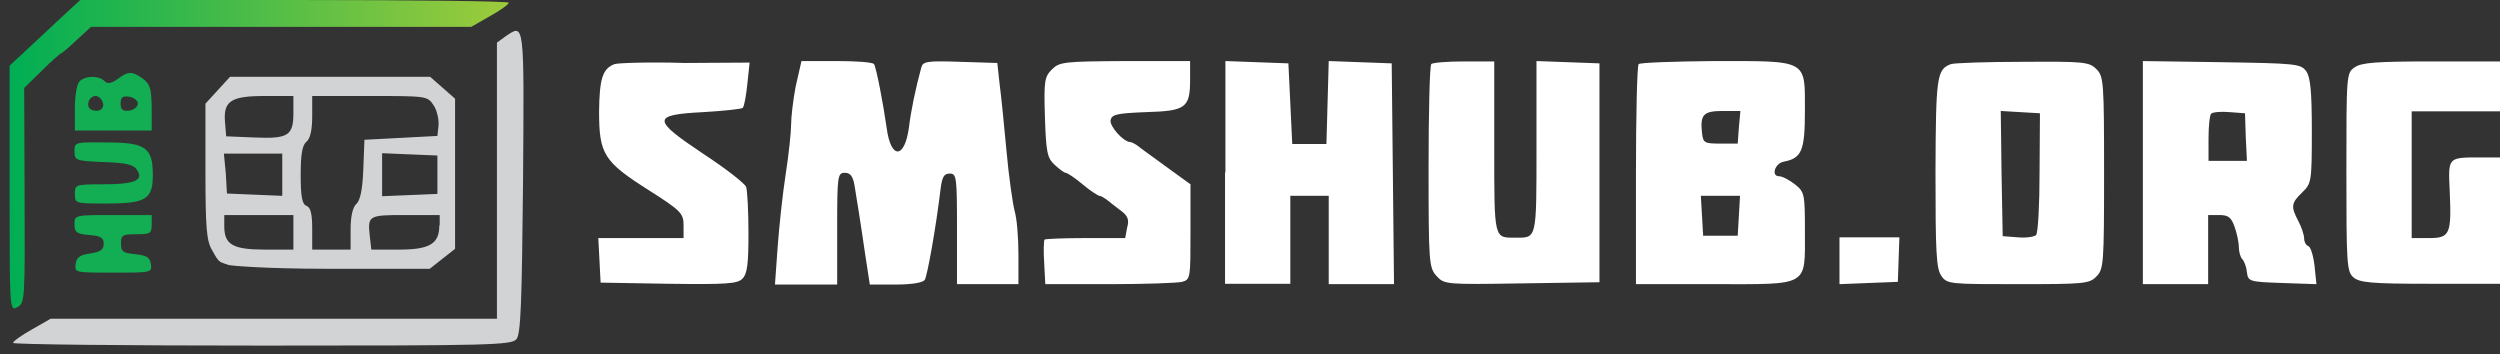 <svg width="261" height="37" viewBox="0 0 261 37" fill="none" xmlns="http://www.w3.org/2000/svg">
<rect x="0" y="0" width="261" height="37" fill="#333333" stroke="none"/>
<g clip-path="url(#clip0_332_42)">
<path fill-rule="evenodd" clip-rule="evenodd" d="M6.374 1.844C5.292 2.886 3.608 4.41 2.686 5.292L1.002 6.855V19.684C1.002 32.432 1.002 32.512 1.804 32.071C2.606 31.63 2.606 31.309 2.566 20.405L2.525 9.18L4.37 7.376C5.372 6.374 6.294 5.572 6.374 5.572C6.454 5.572 7.216 4.931 8.018 4.169L9.501 2.806H29.347H49.193L51.157 1.684C52.24 1.082 53.122 0.441 53.122 0.281C53.122 0.12 43.059 0 30.79 0L8.379 0L6.374 1.844Z" fill="url(#paint0_linear_332_42)"/>
<path fill-rule="evenodd" clip-rule="evenodd" d="M52.761 3.808L51.879 4.45V18.842V33.274H28.586H5.292L3.328 34.396C2.245 34.998 1.363 35.639 1.363 35.799C1.363 35.96 13.07 36.08 27.383 36.08C51.078 36.08 53.443 36.04 53.924 35.398C54.365 34.877 54.485 31.63 54.606 18.962C54.726 2.085 54.766 2.445 52.761 3.808Z" fill="#D2D3D4"/>
<path d="M14.915 8.218C13.792 7.416 13.391 7.416 12.269 8.258C11.587 8.739 11.226 8.779 10.905 8.459C10.304 7.857 8.901 7.898 8.299 8.499C8.019 8.779 7.818 10.022 7.818 11.305V13.63H11.828H15.837V11.225C15.797 9.22 15.676 8.779 14.915 8.218ZM9.582 11.465C8.901 11.225 9.222 10.022 9.983 10.022C10.264 10.022 10.585 10.303 10.705 10.624C10.986 11.305 10.384 11.786 9.582 11.465ZM13.511 11.546C12.83 11.626 12.589 11.465 12.589 10.824C12.589 10.183 12.79 9.982 13.511 10.102C13.993 10.183 14.393 10.503 14.393 10.824C14.393 11.145 13.993 11.465 13.511 11.546Z" fill="#13AD53"/>
<path fill-rule="evenodd" clip-rule="evenodd" d="M7.778 15.795C7.778 16.757 7.899 16.797 10.825 16.918C13.231 16.998 13.993 17.198 14.313 17.759C15.035 18.842 14.033 19.243 10.705 19.243C7.859 19.243 7.818 19.283 7.818 20.245C7.818 21.247 7.859 21.247 11.106 21.247C15.236 21.247 15.957 20.806 15.957 18.28C15.957 15.394 15.195 14.873 11.146 14.873C7.859 14.833 7.778 14.833 7.778 15.795Z" fill="#13AD53"/>
<path fill-rule="evenodd" clip-rule="evenodd" d="M7.778 23.412C7.778 24.254 7.979 24.414 9.302 24.534C10.505 24.615 10.825 24.815 10.825 25.456C10.825 26.058 10.505 26.298 9.422 26.459C8.34 26.619 7.979 26.86 7.899 27.581C7.778 28.463 7.859 28.463 11.828 28.463C15.797 28.463 15.877 28.463 15.757 27.581C15.636 26.86 15.316 26.659 14.113 26.539C12.83 26.419 12.63 26.258 12.63 25.416C12.63 24.534 12.79 24.454 14.233 24.454C15.677 24.454 15.837 24.374 15.837 23.452V22.45H11.828C7.818 22.45 7.778 22.45 7.778 23.412Z" fill="#13AD53"/>
<path d="M46.186 9.14L44.903 8.018H34.479H24.015L22.732 9.421L21.449 10.824V17.88C21.449 23.853 21.57 25.136 22.131 26.098C22.492 26.739 22.692 27.14 23.013 27.341C23.213 27.461 23.654 27.581 23.855 27.661C24.095 27.741 27.623 28.062 34.359 28.062H44.863L46.186 27.02L47.509 25.977V18.16V10.303L46.186 9.14ZM30.63 24.254V26.058H27.663C24.296 26.058 23.414 25.537 23.414 23.612V22.45H27.022H30.63V24.254ZM23.374 16.035H26.421H29.468V18.24V20.445L26.581 20.325L23.694 20.205L23.574 18.12L23.374 16.035ZM30.63 10.022V11.786C30.63 14.151 30.109 14.512 26.541 14.352L23.614 14.232L23.494 12.788C23.294 10.543 24.095 10.022 27.663 10.022H30.63ZM37.927 17.719C37.847 19.804 37.606 20.926 37.205 21.287C36.845 21.608 36.604 22.53 36.604 23.933V26.058H34.599H32.595V23.893C32.595 22.329 32.434 21.648 31.994 21.488C31.552 21.327 31.392 20.566 31.392 18.28C31.392 16.116 31.552 15.154 31.994 14.793C32.394 14.472 32.595 13.55 32.595 12.147V10.022H38.609C44.542 10.022 44.623 10.022 45.264 10.984C45.625 11.505 45.825 12.468 45.785 13.069L45.665 14.191L41.856 14.392L38.047 14.592L37.927 17.719ZM45.665 16.236V18.24V20.245L42.778 20.365L39.892 20.485V18.24V15.995L42.778 16.116L45.665 16.236ZM45.865 23.532C45.865 25.456 44.863 26.058 41.656 26.058H38.769L38.609 24.695C38.368 22.49 38.448 22.45 42.337 22.45H45.905V23.532H45.865Z" fill="#D2D3D4"/>
<path fill-rule="evenodd" clip-rule="evenodd" d="M64.148 6.695C62.905 7.176 62.584 8.218 62.544 11.626C62.544 16.076 63.025 16.877 67.716 19.844C71.124 22.009 71.364 22.289 71.364 23.532V24.855H66.914H62.464L62.584 27.18L62.704 29.505L69.801 29.626C75.855 29.706 76.977 29.626 77.498 29.105C78.02 28.583 78.14 27.581 78.14 24.334C78.14 22.049 78.02 19.884 77.899 19.523C77.779 19.163 75.775 17.599 73.449 16.076C68.037 12.468 68.037 11.987 73.409 11.706C75.534 11.586 77.378 11.385 77.538 11.265C77.699 11.105 77.899 9.982 78.02 8.779L78.26 6.534L71.485 6.575C67.796 6.454 64.469 6.575 64.148 6.695ZM83.071 9.02C82.791 10.463 82.59 12.267 82.59 13.029C82.59 13.791 82.35 16.116 82.029 18.16C81.708 20.205 81.347 23.612 81.187 25.777L80.906 29.706H84.154H87.401V23.853C87.401 18.361 87.441 18.04 88.203 18.04C88.764 18.04 89.045 18.401 89.205 19.323C89.326 20.044 89.526 21.247 89.646 22.049C89.767 22.851 90.087 24.855 90.328 26.579L90.809 29.706H93.535C95.219 29.706 96.342 29.505 96.542 29.225C96.823 28.784 97.745 23.532 98.186 19.804C98.346 18.481 98.547 18.12 99.148 18.12C99.87 18.12 99.91 18.481 99.91 23.933V29.666H103.117H106.325V26.539C106.325 24.815 106.164 22.811 105.924 22.009C105.723 21.247 105.322 18.441 105.082 15.795C104.841 13.149 104.521 9.982 104.36 8.779L104.12 6.575L100.231 6.454C96.783 6.334 96.342 6.414 96.181 7.056C95.58 9.261 95.099 11.586 94.898 13.269C94.457 16.597 93.014 16.677 92.573 13.39C92.212 10.824 91.491 7.096 91.25 6.695C91.13 6.494 89.366 6.374 87.361 6.374H83.673L83.071 9.02ZM109.813 7.256C109.051 8.018 108.971 8.459 109.091 12.227C109.211 15.915 109.332 16.477 110.093 17.198C110.574 17.639 111.096 18.04 111.256 18.04C111.416 18.04 112.218 18.561 113.02 19.243C113.822 19.924 114.664 20.445 114.784 20.445C114.944 20.445 115.265 20.646 115.546 20.846C115.827 21.087 116.468 21.568 116.989 21.969C117.751 22.53 117.911 22.931 117.671 23.773L117.47 24.855H113.341C111.056 24.855 109.131 24.935 109.051 25.015C108.971 25.096 108.931 26.178 109.011 27.421L109.131 29.666H115.827C119.515 29.666 122.923 29.546 123.404 29.425C124.286 29.185 124.286 29.024 124.286 24.214V19.243L121.8 17.439C120.437 16.436 119.074 15.474 118.793 15.234C118.513 15.033 118.152 14.833 117.992 14.833C117.27 14.793 115.827 13.189 115.947 12.548C116.067 11.947 116.588 11.826 119.635 11.706C123.805 11.586 124.246 11.265 124.246 8.298V6.374H117.43C111.096 6.414 110.615 6.454 109.813 7.256ZM127.894 18V29.626H131.302H134.71V25.055V20.445H136.715H138.719V25.055V29.666H142.127H145.535L145.415 18.12L145.294 6.615L142.007 6.494L138.719 6.374L138.599 10.704L138.479 15.033H136.715H134.91L134.71 10.824L134.509 6.615L131.222 6.494L127.934 6.374V18H127.894ZM149.424 6.695C149.263 6.855 149.143 11.666 149.143 17.439C149.143 27.461 149.183 27.942 149.985 28.824C150.787 29.706 150.987 29.706 158.885 29.585L166.984 29.465V18.04V6.615L163.697 6.494L160.409 6.374V15.354C160.409 25.096 160.449 24.815 158.204 24.815C155.959 24.815 155.999 25.055 155.999 15.354V6.414H152.872C151.108 6.414 149.544 6.534 149.424 6.695ZM171.074 6.695C170.913 6.855 170.793 12.067 170.793 18.321V29.666H178.932C188.955 29.666 188.433 29.986 188.433 24.134C188.433 20.245 188.393 20.044 187.391 19.243C186.83 18.802 186.068 18.401 185.747 18.401C184.865 18.401 185.306 17.038 186.228 16.877C188.113 16.517 188.433 15.715 188.433 11.546C188.433 6.174 188.794 6.374 178.972 6.374C174.762 6.414 171.194 6.534 171.074 6.695ZM203.668 6.695C202.185 7.256 202.105 8.018 202.065 18.04C202.065 26.298 202.145 28.022 202.666 28.784C203.268 29.666 203.508 29.666 210.685 29.666C217.54 29.666 218.142 29.626 218.863 28.864C219.625 28.102 219.665 27.541 219.665 18.04C219.665 8.539 219.625 7.978 218.863 7.216C218.102 6.454 217.54 6.414 211.166 6.454C207.397 6.454 203.989 6.575 203.668 6.695ZM223.715 18V29.666H227.122H230.53V26.058V22.45H231.693C232.655 22.45 232.936 22.69 233.297 23.692C233.537 24.374 233.738 25.336 233.738 25.817C233.738 26.298 233.898 26.86 234.098 27.06C234.299 27.26 234.539 27.902 234.579 28.423C234.7 29.385 234.82 29.425 238.268 29.545L241.836 29.666L241.636 27.741C241.515 26.699 241.235 25.777 240.994 25.697C240.754 25.617 240.553 25.256 240.553 24.895C240.553 24.534 240.273 23.692 239.952 23.091C239.15 21.568 239.19 21.207 240.353 20.084C241.315 19.163 241.355 18.962 241.355 13.67C241.355 9.421 241.195 8.018 240.754 7.416C240.192 6.655 239.591 6.615 231.933 6.494L223.715 6.374V18ZM245.845 7.016C244.963 7.617 244.963 7.737 244.963 17.96C244.963 27.461 245.003 28.343 245.685 28.944C246.327 29.505 247.489 29.626 253.703 29.626H261V23.051V16.436H258.835C255.548 16.436 255.588 16.436 255.748 19.884C255.949 24.454 255.788 24.855 253.583 24.855H251.779V18.24V11.626H256.39H261V9.02V6.414H253.864C248.091 6.414 246.567 6.534 245.845 7.016ZM181.538 13.309L181.417 14.993H179.613C177.929 14.993 177.809 14.913 177.689 13.871C177.488 11.987 177.809 11.586 179.854 11.586H181.698L181.538 13.309ZM212.93 18C212.93 21.407 212.769 24.334 212.569 24.534C212.368 24.735 211.486 24.855 210.645 24.775L209.081 24.655L208.961 18.12L208.88 11.586L210.925 11.706L212.97 11.826L212.93 18ZM234.459 14.312L234.579 16.797H232.575H230.57V14.472C230.57 13.189 230.691 11.987 230.851 11.866C231.011 11.706 231.853 11.626 232.775 11.706L234.379 11.826L234.459 14.312ZM181.538 22.53L181.417 24.614H179.613H177.809L177.689 22.53L177.568 20.445H179.613H181.658L181.538 22.53ZM192.042 27.26V29.666L195.089 29.545L198.136 29.425L198.216 27.1L198.296 24.775H195.169H192.042V27.26Z" fill="#fff"/>
</g>
<defs>
<linearGradient id="paint0_linear_332_42" x1="0.963" y1="16.093" x2="53.082" y2="16.093" gradientUnits="userSpaceOnUse">
<stop offset="6.92613e-08" stop-color="#00AE54"/>
<stop offset="1" stop-color="#9DCB3B"/>
</linearGradient>
<clipPath id="clip0_332_42">
<rect width="261" height="36.08" fill="white"/>
</clipPath>
</defs>
</svg>
